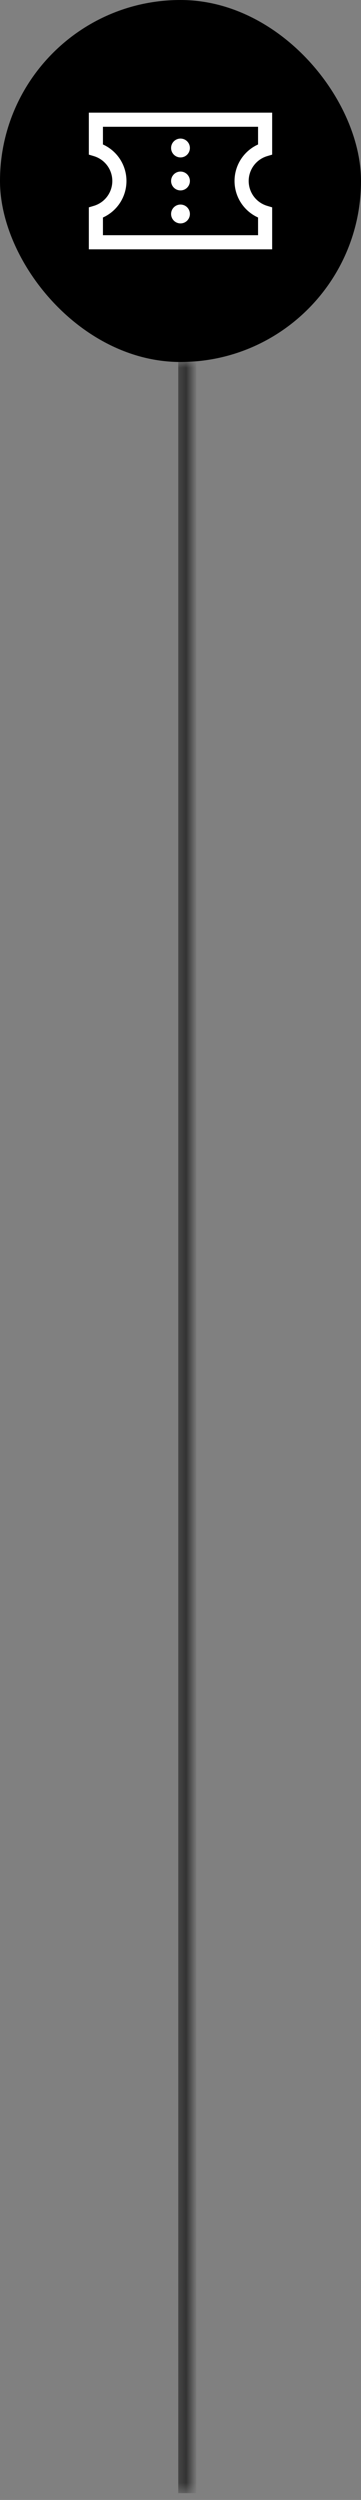 <svg width="32" height="221" viewBox="0 0 32 221" fill="none" xmlns="http://www.w3.org/2000/svg">
<rect x="0" y="0" width="32" height="221" fill="#808080" stroke="none"/>
<rect width="32" height="32" rx="16" fill="black"/>
<path fill-rule="evenodd" clip-rule="evenodd" d="M7.875 9.958H24.125V13.67L23.678 13.803C23.206 13.945 22.792 14.235 22.497 14.631C22.203 15.027 22.044 15.507 22.044 16C22.044 16.493 22.203 16.973 22.497 17.369C22.792 17.765 23.206 18.055 23.678 18.197L24.125 18.33V22.042H7.875V18.33L8.322 18.197C8.794 18.055 9.208 17.765 9.503 17.369C9.797 16.973 9.956 16.493 9.956 16C9.956 15.507 9.797 15.027 9.503 14.631C9.208 14.235 8.794 13.945 8.322 13.803L7.875 13.67V9.958ZM9.125 11.208V12.772C9.746 13.052 10.274 13.506 10.644 14.078C11.014 14.651 11.21 15.318 11.21 16C11.21 16.682 11.014 17.349 10.644 17.922C10.274 18.494 9.746 18.948 9.125 19.228V20.792H22.875V19.228C22.254 18.948 21.726 18.494 21.356 17.922C20.986 17.349 20.79 16.682 20.79 16C20.79 15.318 20.986 14.651 21.356 14.078C21.726 13.506 22.254 13.052 22.875 12.772V11.208H9.125Z" fill="white"/>
<path d="M16 18.083C16.221 18.083 16.433 18.171 16.589 18.327C16.745 18.484 16.833 18.696 16.833 18.917C16.833 19.138 16.745 19.35 16.589 19.506C16.433 19.662 16.221 19.75 16 19.75C15.779 19.75 15.567 19.662 15.411 19.506C15.254 19.35 15.166 19.138 15.166 18.917C15.166 18.696 15.254 18.484 15.411 18.327C15.567 18.171 15.779 18.083 16 18.083ZM16 15.167C16.221 15.167 16.433 15.255 16.589 15.411C16.745 15.567 16.833 15.779 16.833 16C16.833 16.221 16.745 16.433 16.589 16.589C16.433 16.745 16.221 16.833 16 16.833C15.779 16.833 15.567 16.745 15.411 16.589C15.254 16.433 15.166 16.221 15.166 16C15.166 15.779 15.254 15.567 15.411 15.411C15.567 15.255 15.779 15.167 16 15.167ZM16 12.25C16.221 12.25 16.433 12.338 16.589 12.494C16.745 12.65 16.833 12.862 16.833 13.083C16.833 13.304 16.745 13.516 16.589 13.673C16.433 13.829 16.221 13.917 16 13.917C15.779 13.917 15.567 13.829 15.411 13.673C15.254 13.516 15.166 13.304 15.166 13.083C15.166 12.862 15.254 12.65 15.411 12.494C15.567 12.338 15.779 12.25 16 12.25Z" fill="white"/>
<mask id="path-4-inside-1_6_320" fill="white">
<path d="M15.6 32H16.6V220.4H15.6V32Z"/>
</mask>
<path d="M15.8 32V220.4H17.4V32H15.8Z" fill="black" mask="url(#path-4-inside-1_6_320)"/>
</svg>
